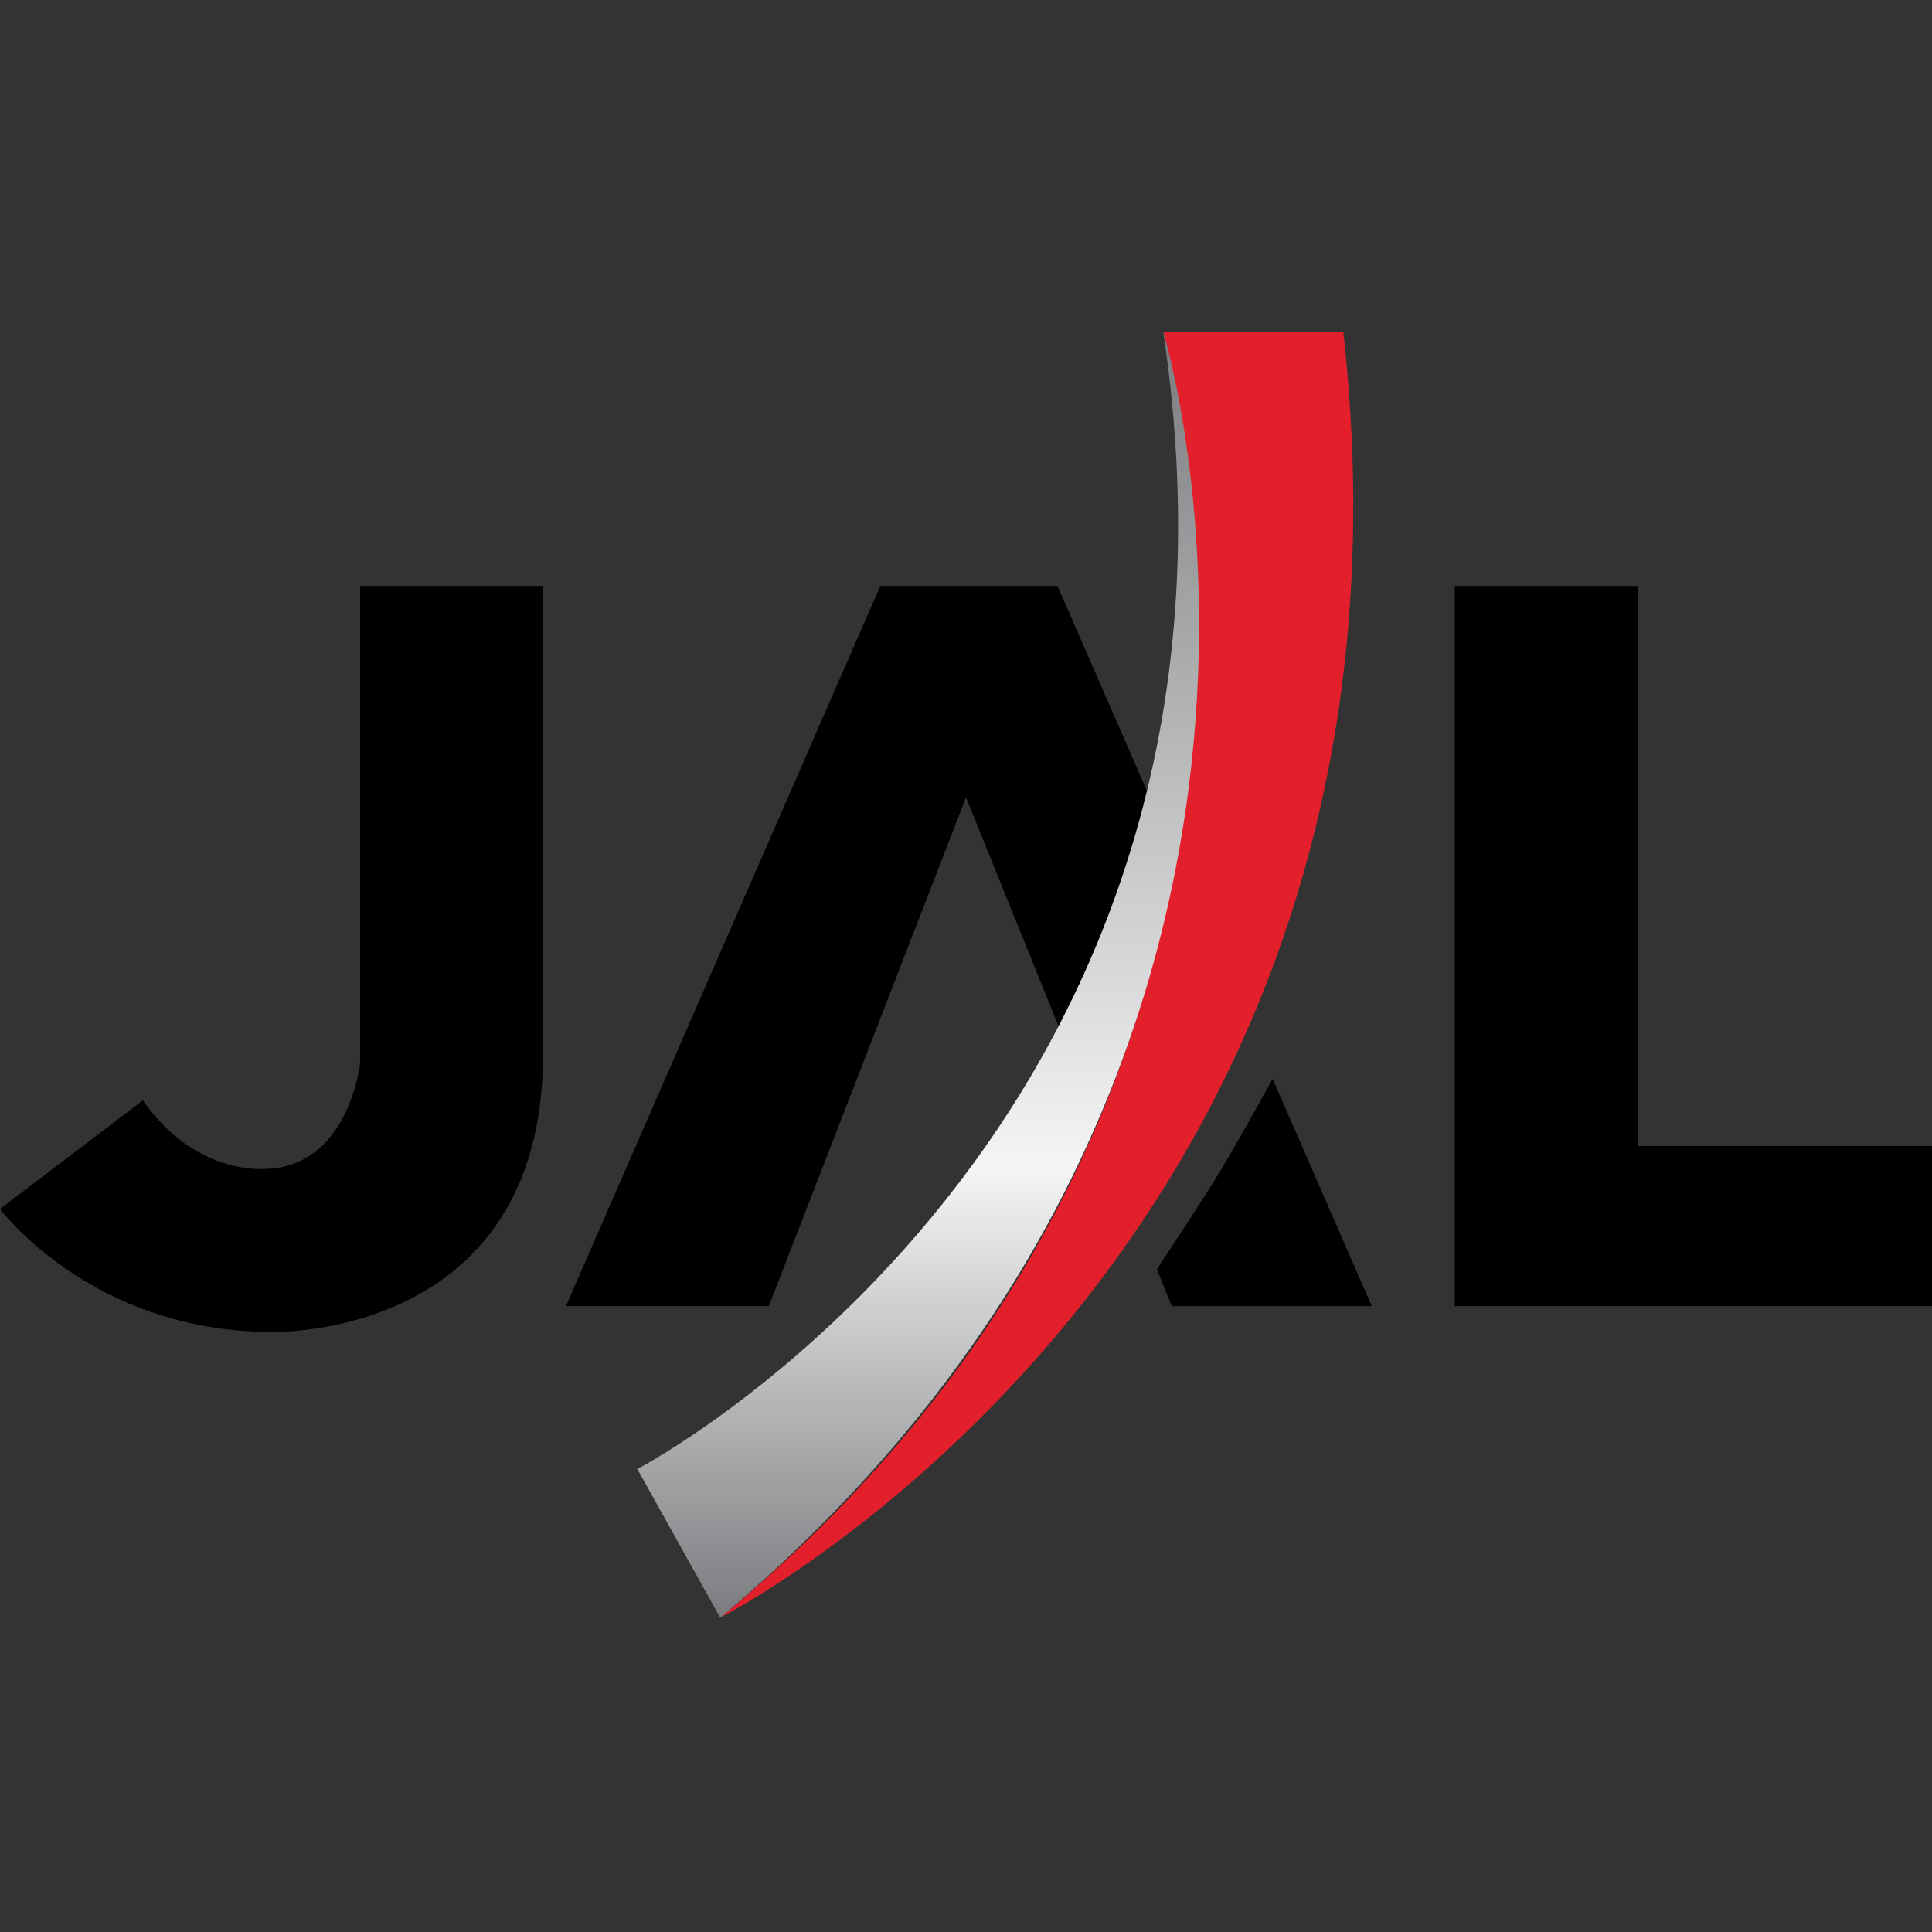 <?xml version="1.0" encoding="utf-8"?>
<!-- Generator: Adobe Illustrator 16.2.1, SVG Export Plug-In . SVG Version: 6.00 Build 0)  -->
<!DOCTYPE svg PUBLIC "-//W3C//DTD SVG 1.1//EN" "http://www.w3.org/Graphics/SVG/1.1/DTD/svg11.dtd">
<svg version="1.1" id="Layer_1" xmlns="http://www.w3.org/2000/svg" xmlns:xlink="http://www.w3.org/1999/xlink" x="0px" y="0px"
	 width="50px" height="50px" viewBox="35.15 71.85 50 50" enable-background="new 35.15 71.85 50 50" xml:space="preserve">
<rect x="35.15" y="71.85" width="50" height="50" fill="#333333" stroke="none"/>
<g>
	<polygon points="72.798,87.014 77.533,87.014 77.533,101.511 85.15,101.511 85.15,105.652 72.798,105.652 	"/>
	<g>
		<path d="M66.807,102.028c0.739-1.258,1.277-2.259,1.277-2.259l2.568,5.885h-5.177l-0.386-0.956
			C65.09,104.698,66.37,102.771,66.807,102.028L66.807,102.028z"/>
		<path d="M62.518,87.014h-4.586l-8.136,18.639h5.251l5.103-13.166l2.395,5.92c0.937-1.8,1.738-3.825,2.288-6.088L62.518,87.014
			L62.518,87.014z"/>
	</g>
	<path d="M44.47,87.014h4.733v12.131c0,7.396-7.026,7.175-7.026,7.175c-4.66-0.001-7.027-3.182-7.027-3.182l3.698-2.811
		c1.332,1.923,3.107,1.775,3.107,1.775c2.22,0,2.515-2.737,2.515-2.737V87.014L44.47,87.014z"/>
	<g>
		<path fill="#E21F2A" d="M69.914,80.431c2.663,23.743-16.124,33.284-16.124,33.284c17.086-14.054,11.465-33.284,11.465-33.284
			H69.914L69.914,80.431z"/>
		
			<linearGradient id="SVGID_1_" gradientUnits="userSpaceOnUse" x1="462.513" y1="503.006" x2="462.513" y2="469.722" gradientTransform="matrix(1 0 0 1 -403.6 -389.291)">
			<stop  offset="0" style="stop-color:#7A7C7F"/>
			<stop  offset="0.35" style="stop-color:#F5F5F5"/>
			<stop  offset="1" style="stop-color:#7A7C7F"/>
		</linearGradient>
		<path fill="url(#SVGID_1_)" d="M65.254,80.431c3.107,20.709-13.61,29.438-13.61,29.438l2.146,3.847
			C71.023,99.218,65.254,80.431,65.254,80.431L65.254,80.431z"/>
	</g>
</g>
</svg>

